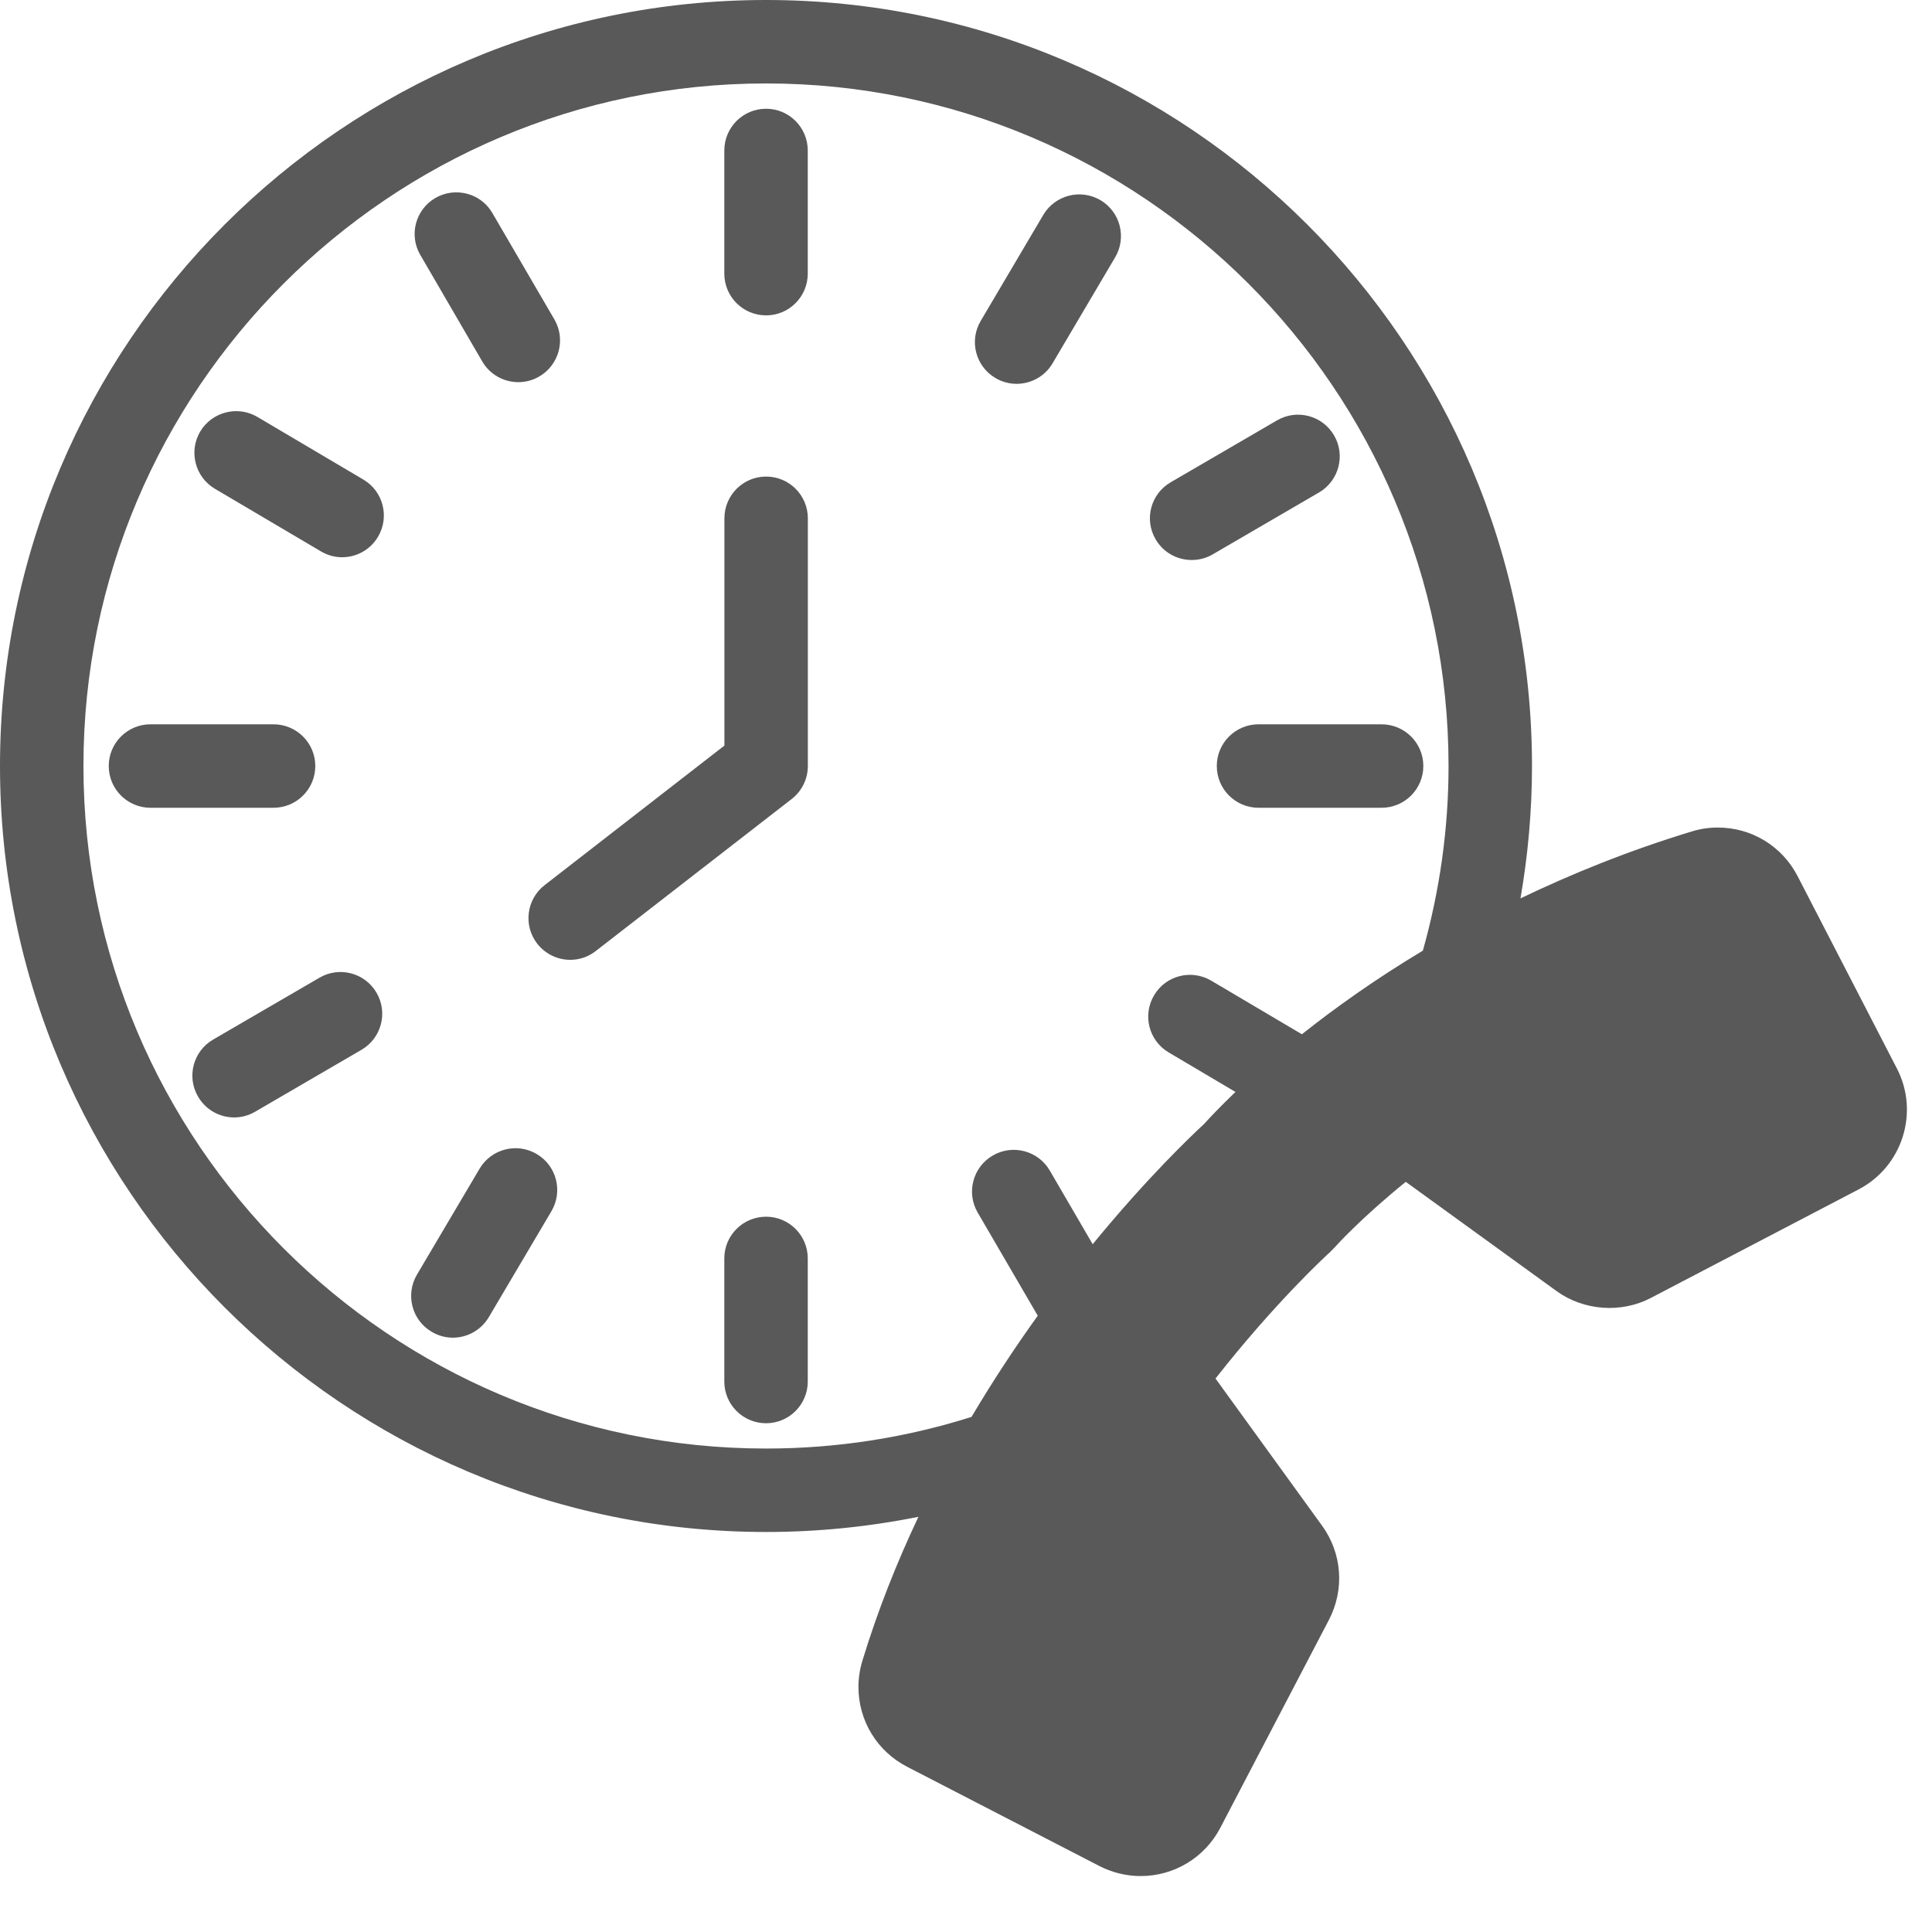 <svg width="21" height="21" viewBox="0 0 21 21" fill="none" xmlns="http://www.w3.org/2000/svg">
<path d="M20.619 11.615L19.54 9.525C19.372 9.198 19.04 8.995 18.672 8.995C18.576 8.995 18.48 9.009 18.387 9.038C17.7 9.247 17.083 9.498 16.527 9.765C16.609 9.292 16.652 8.811 16.652 8.326C16.652 3.735 12.917 0 8.326 0C3.735 0 0 3.735 0 8.326C0 12.917 3.735 16.652 8.326 16.652C8.886 16.652 9.441 16.596 9.983 16.487C9.751 16.977 9.542 17.5 9.374 18.051C9.346 18.143 9.331 18.238 9.331 18.337C9.331 18.704 9.534 19.036 9.86 19.204L11.95 20.283C12.089 20.354 12.243 20.392 12.398 20.392C12.398 20.392 12.399 20.392 12.398 20.392C12.763 20.392 13.095 20.191 13.264 19.868L14.445 17.607C14.617 17.276 14.588 16.884 14.37 16.583L13.212 14.984C13.864 14.154 14.409 13.655 14.425 13.639C14.447 13.621 14.466 13.602 14.475 13.591C14.491 13.576 14.506 13.561 14.516 13.549C14.529 13.535 14.791 13.243 15.28 12.846L16.92 14.034C17.214 14.247 17.622 14.277 17.944 14.108L20.203 12.928C20.678 12.68 20.865 12.091 20.619 11.615ZM8.326 15.745C4.236 15.745 0.907 12.417 0.907 8.326C0.907 4.235 4.236 0.907 8.326 0.907C12.417 0.907 15.745 4.235 15.745 8.326C15.745 9.009 15.649 9.683 15.466 10.333C14.944 10.646 14.506 10.96 14.151 11.242L13.165 10.659C12.949 10.532 12.671 10.603 12.544 10.819C12.416 11.035 12.488 11.313 12.704 11.44L13.429 11.869C13.268 12.023 13.153 12.145 13.087 12.218C12.945 12.349 12.464 12.807 11.877 13.524L11.411 12.724C11.285 12.507 11.007 12.434 10.791 12.56C10.574 12.686 10.501 12.964 10.627 13.18L11.28 14.301C11.04 14.635 10.796 15.003 10.56 15.401C9.84 15.629 9.09 15.745 8.326 15.745Z" fill="#595959"/>
<path d="M13.226 8.326C13.226 8.577 13.429 8.78 13.679 8.78H15.017C15.268 8.78 15.471 8.577 15.471 8.326C15.471 8.076 15.268 7.873 15.017 7.873H13.679C13.429 7.873 13.226 8.076 13.226 8.326Z" fill="#595959"/>
<path d="M8.327 13.225C8.076 13.225 7.873 13.428 7.873 13.678V15.017C7.873 15.267 8.076 15.47 8.327 15.47C8.577 15.47 8.78 15.267 8.78 15.017V13.678C8.78 13.428 8.577 13.225 8.327 13.225Z" fill="#595959"/>
<path d="M3.427 8.326C3.427 8.076 3.224 7.873 2.973 7.873H1.635C1.385 7.873 1.182 8.076 1.182 8.326C1.182 8.577 1.385 8.78 1.635 8.78H2.973C3.224 8.78 3.427 8.577 3.427 8.326Z" fill="#595959"/>
<path d="M5.834 12.544C5.619 12.416 5.34 12.488 5.213 12.703L4.532 13.855C4.405 14.071 4.476 14.349 4.692 14.476C4.764 14.519 4.844 14.54 4.922 14.54C5.077 14.54 5.228 14.46 5.313 14.317L5.994 13.165C6.121 12.949 6.05 12.671 5.834 12.544Z" fill="#595959"/>
<path d="M3.95 5.213L2.798 4.532C2.583 4.405 2.304 4.476 2.176 4.691C2.049 4.907 2.12 5.185 2.336 5.313L3.488 5.993C3.56 6.036 3.64 6.057 3.719 6.057C3.874 6.057 4.025 5.977 4.109 5.834C4.237 5.618 4.165 5.34 3.95 5.213Z" fill="#595959"/>
<path d="M12.953 6.087C13.031 6.087 13.109 6.068 13.181 6.026L14.337 5.353C14.553 5.227 14.627 4.949 14.501 4.733C14.375 4.516 14.097 4.443 13.881 4.569L12.725 5.242C12.508 5.368 12.434 5.645 12.561 5.862C12.645 6.007 12.797 6.087 12.953 6.087Z" fill="#595959"/>
<path d="M8.327 1.182C8.076 1.182 7.873 1.385 7.873 1.636V2.974C7.873 3.225 8.076 3.428 8.327 3.428C8.577 3.428 8.78 3.225 8.78 2.974V1.636C8.78 1.385 8.577 1.182 8.327 1.182Z" fill="#595959"/>
<path d="M10.82 4.109C10.892 4.152 10.972 4.172 11.05 4.172C11.205 4.172 11.356 4.093 11.441 3.949L12.121 2.797C12.249 2.582 12.177 2.303 11.962 2.176C11.746 2.049 11.468 2.12 11.34 2.336L10.66 3.488C10.532 3.704 10.604 3.982 10.82 4.109Z" fill="#595959"/>
<path d="M5.242 3.929C5.326 4.073 5.478 4.154 5.634 4.154C5.712 4.154 5.79 4.134 5.862 4.092C6.078 3.966 6.152 3.689 6.026 3.472L5.352 2.316C5.227 2.099 4.948 2.027 4.732 2.152C4.516 2.278 4.442 2.556 4.569 2.772L5.242 3.929Z" fill="#595959"/>
<path d="M3.473 10.627L2.316 11.3C2.1 11.426 2.026 11.704 2.153 11.92C2.237 12.065 2.389 12.146 2.545 12.146C2.623 12.146 2.701 12.126 2.773 12.084L3.929 11.411C4.146 11.285 4.219 11.007 4.093 10.791C3.967 10.574 3.689 10.501 3.473 10.627Z" fill="#595959"/>
<path d="M8.327 5.18C8.077 5.18 7.874 5.383 7.874 5.634V8.104L5.92 9.621C5.722 9.774 5.686 10.059 5.839 10.257C5.929 10.372 6.063 10.433 6.198 10.433C6.295 10.433 6.393 10.402 6.476 10.337L8.605 8.685C8.716 8.599 8.781 8.467 8.781 8.326V5.634C8.781 5.383 8.578 5.18 8.327 5.18Z" fill="#595959"/>
</svg>
